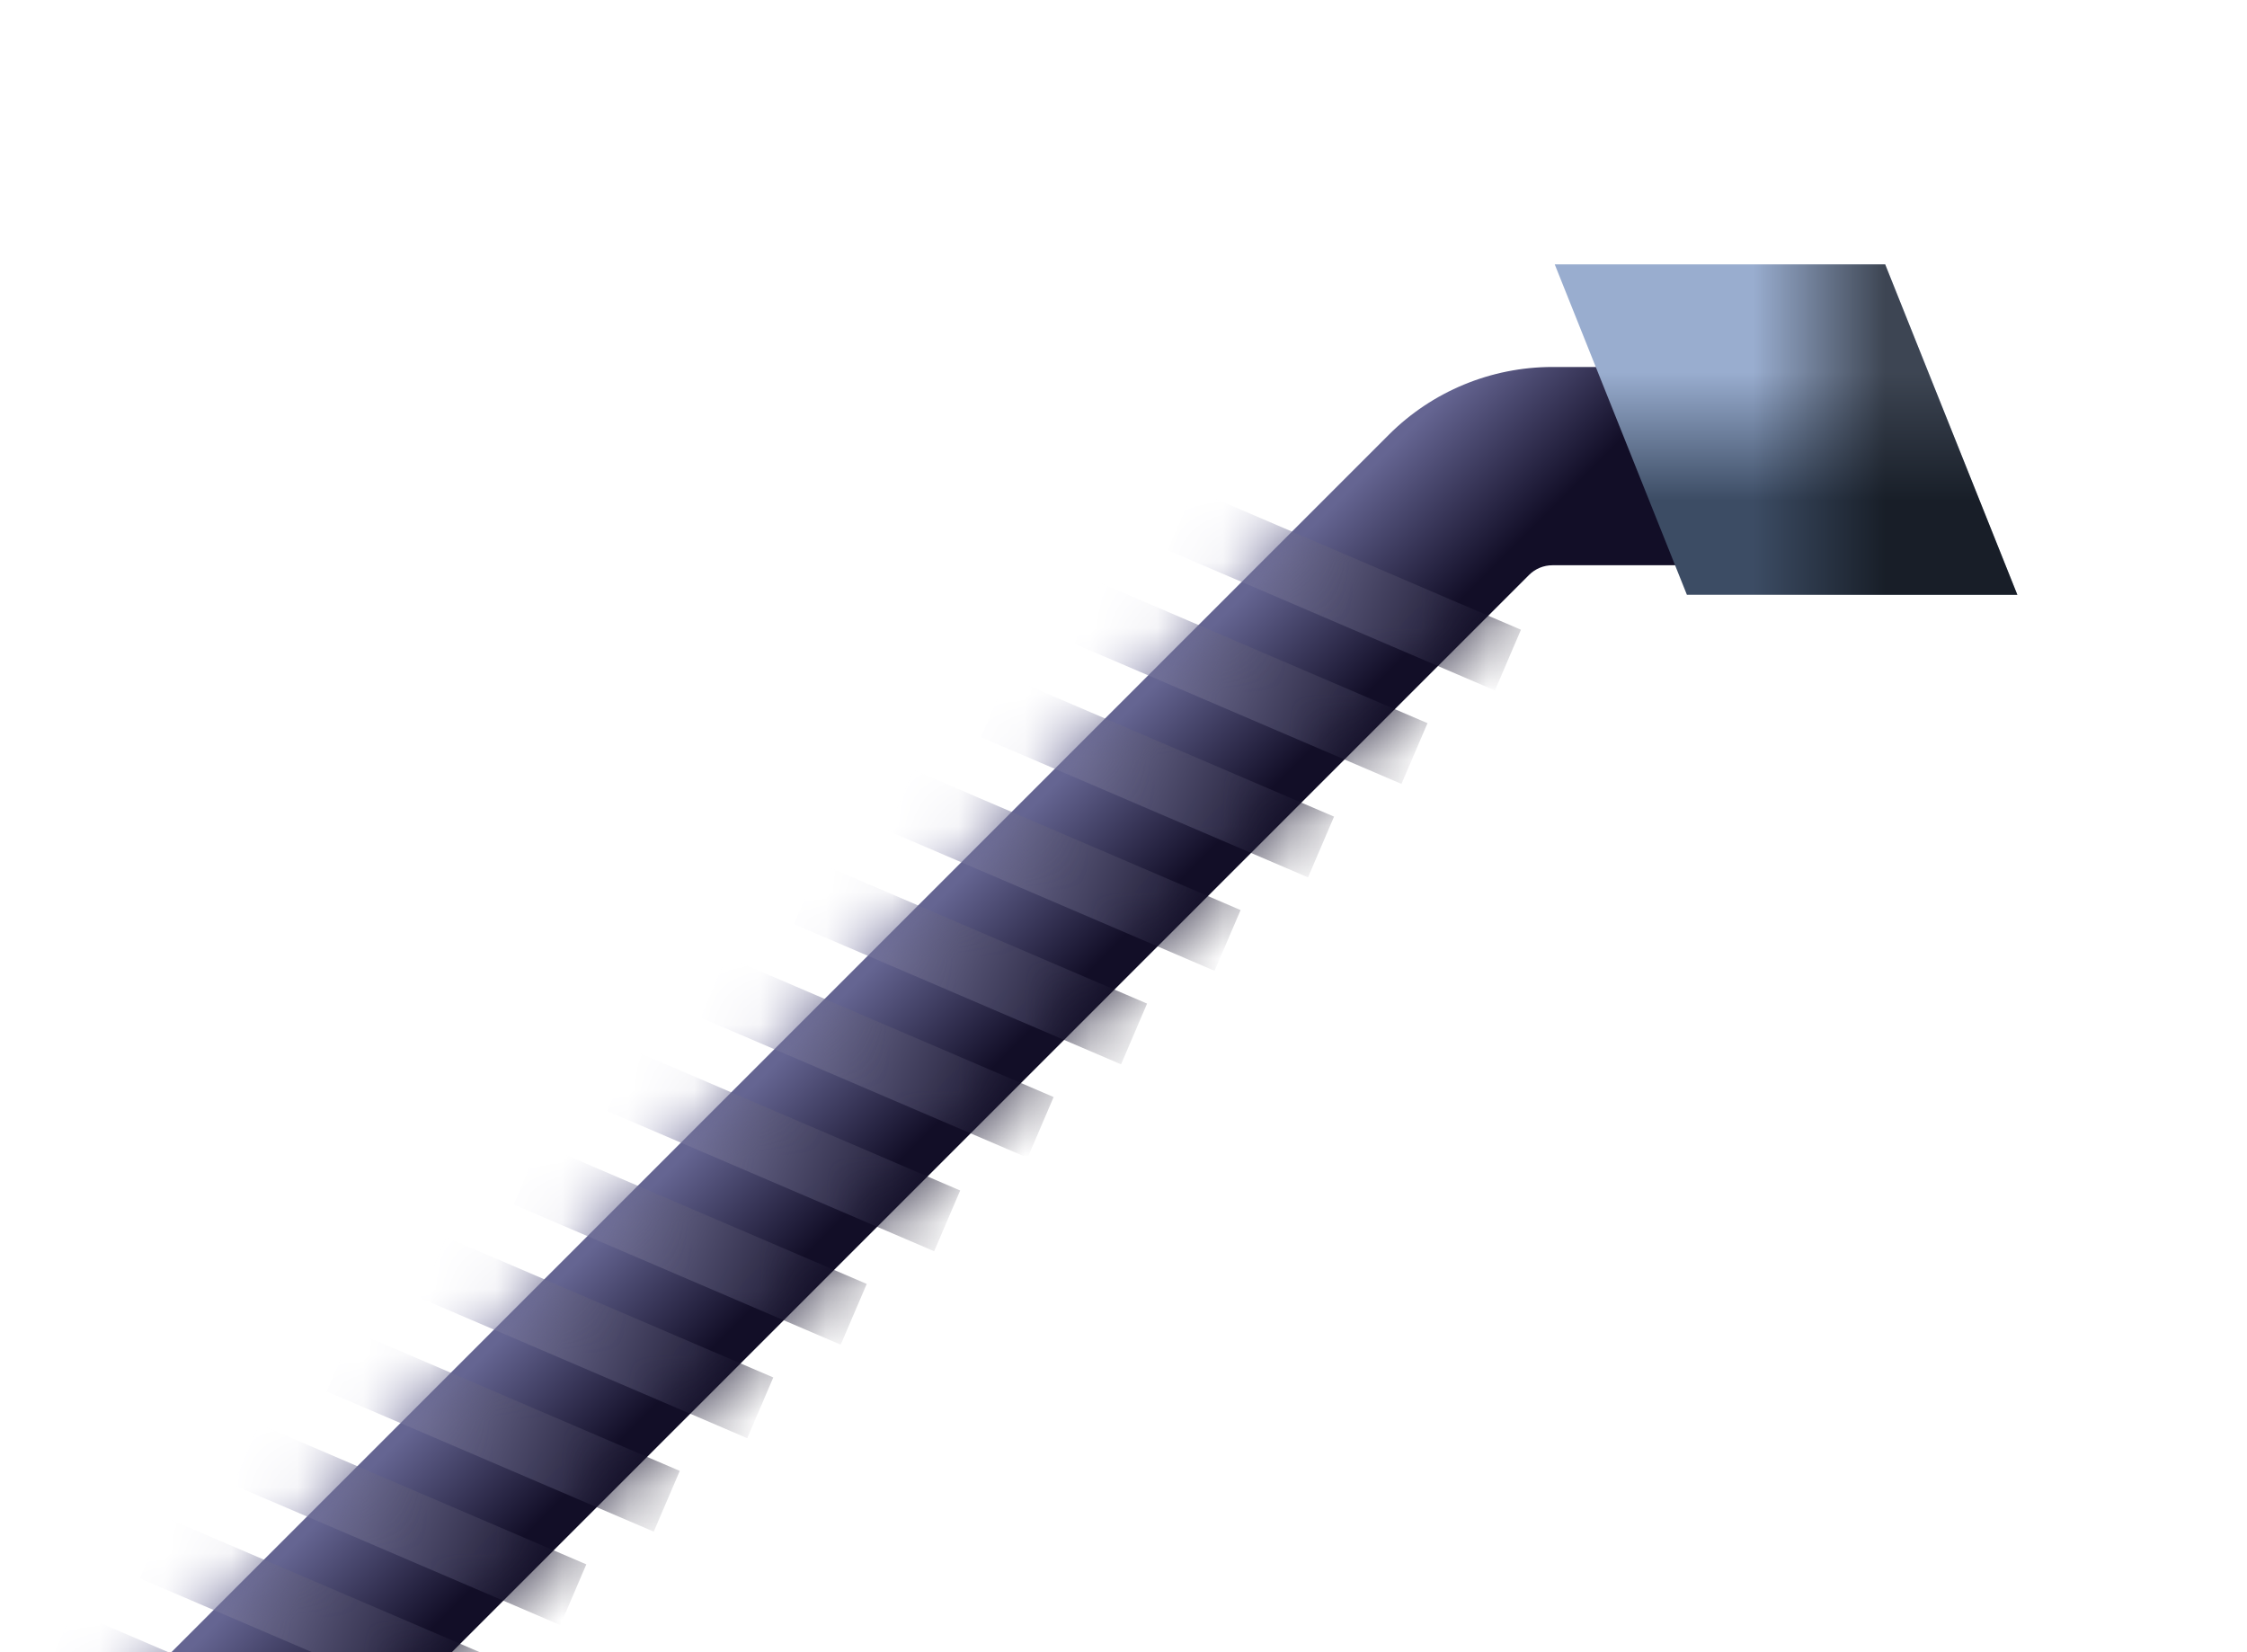 <svg width="34" height="25" viewBox="0 0 34 25" fill="none" xmlns="http://www.w3.org/2000/svg">
<path fill-rule="evenodd" clip-rule="evenodd" d="M23.136 8.7C23.23 8.606 23.357 8.553 23.49 8.553L29.025 8.553L29.025 5.553L23.49 5.553C22.562 5.553 21.671 5.922 21.015 6.578L0.034 27.559L2.155 29.681L23.136 8.7Z" fill="url(#paint0_linear_1_1200)"/>
<mask id="mask0_1_1200" style="mask-type:alpha" maskUnits="userSpaceOnUse" x="0" y="5" width="30" height="25">
<path fill-rule="evenodd" clip-rule="evenodd" d="M23.136 8.7C23.23 8.606 23.357 8.553 23.49 8.553L29.025 8.553L29.025 5.553L23.49 5.553C22.562 5.553 21.671 5.922 21.015 6.578L0.034 27.559L2.155 29.681L23.136 8.7Z" fill="url(#paint1_linear_1_1200)"/>
</mask>
<g mask="url(#mask0_1_1200)">
<g filter="url(#filter0_d_1_1200)">
<line y1="-0.5" x2="5.385" y2="-0.5" transform="matrix(0.919 0.394 0.394 -0.919 18.065 7.407)" stroke="url(#paint2_linear_1_1200)"/>
</g>
<g filter="url(#filter1_d_1_1200)">
<line y1="-0.5" x2="5.385" y2="-0.5" transform="matrix(0.919 0.394 0.394 -0.919 16.651 8.821)" stroke="url(#paint3_linear_1_1200)"/>
</g>
<g filter="url(#filter2_d_1_1200)">
<line y1="-0.5" x2="5.385" y2="-0.5" transform="matrix(0.919 0.394 0.394 -0.919 15.237 10.235)" stroke="url(#paint4_linear_1_1200)"/>
</g>
<g filter="url(#filter3_d_1_1200)">
<line y1="-0.5" x2="5.385" y2="-0.5" transform="matrix(0.919 0.394 0.394 -0.919 13.823 11.649)" stroke="url(#paint5_linear_1_1200)"/>
</g>
<g filter="url(#filter4_d_1_1200)">
<line y1="-0.5" x2="5.385" y2="-0.5" transform="matrix(0.919 0.394 0.394 -0.919 12.408 13.064)" stroke="url(#paint6_linear_1_1200)"/>
</g>
<g filter="url(#filter5_d_1_1200)">
<line y1="-0.5" x2="5.385" y2="-0.5" transform="matrix(0.919 0.394 0.394 -0.919 10.994 14.478)" stroke="url(#paint7_linear_1_1200)"/>
</g>
<g filter="url(#filter6_d_1_1200)">
<line y1="-0.5" x2="5.385" y2="-0.5" transform="matrix(0.919 0.394 0.394 -0.919 9.58 15.892)" stroke="url(#paint8_linear_1_1200)"/>
</g>
<g filter="url(#filter7_d_1_1200)">
<line y1="-0.5" x2="5.385" y2="-0.5" transform="matrix(0.919 0.394 0.394 -0.919 8.166 17.306)" stroke="url(#paint9_linear_1_1200)"/>
</g>
<g filter="url(#filter8_d_1_1200)">
<line y1="-0.5" x2="5.385" y2="-0.5" transform="matrix(0.919 0.394 0.394 -0.919 6.752 18.721)" stroke="url(#paint10_linear_1_1200)"/>
</g>
<g filter="url(#filter9_d_1_1200)">
<line y1="-0.5" x2="5.385" y2="-0.5" transform="matrix(0.919 0.394 0.394 -0.919 5.337 20.135)" stroke="url(#paint11_linear_1_1200)"/>
</g>
<g filter="url(#filter10_d_1_1200)">
<line y1="-0.5" x2="5.385" y2="-0.5" transform="matrix(0.919 0.394 0.394 -0.919 3.923 21.549)" stroke="url(#paint12_linear_1_1200)"/>
</g>
<g filter="url(#filter11_d_1_1200)">
<line y1="-0.5" x2="5.385" y2="-0.5" transform="matrix(0.919 0.394 0.394 -0.919 2.509 22.963)" stroke="url(#paint13_linear_1_1200)"/>
</g>
<g filter="url(#filter12_d_1_1200)">
<line y1="-0.5" x2="5.385" y2="-0.5" transform="matrix(0.919 0.394 0.394 -0.919 1.095 24.377)" stroke="url(#paint14_linear_1_1200)"/>
</g>
<g filter="url(#filter13_d_1_1200)">
<line y1="-0.5" x2="5.385" y2="-0.5" transform="matrix(0.919 0.394 0.394 -0.919 -0.32 25.792)" stroke="url(#paint15_linear_1_1200)"/>
</g>
</g>
<path d="M28.525 4H23.525L25.525 9H30.525L28.525 4Z" fill="url(#paint16_linear_1_1200)"/>
<path d="M28.525 4H23.525L25.525 9H30.525L28.525 4Z" fill="url(#paint17_linear_1_1200)" fill-opacity="0.6"/>
<defs>
<filter id="filter0_d_1_1200" x="16.671" y="6.407" width="7.344" height="5.04" filterUnits="userSpaceOnUse" color-interpolation-filters="sRGB">
<feFlood flood-opacity="0" result="BackgroundImageFix"/>
<feColorMatrix in="SourceAlpha" type="matrix" values="0 0 0 0 0 0 0 0 0 0 0 0 0 0 0 0 0 0 127 0" result="hardAlpha"/>
<feOffset/>
<feGaussianBlur stdDeviation="0.5"/>
<feComposite in2="hardAlpha" operator="out"/>
<feColorMatrix type="matrix" values="0 0 0 0 0 0 0 0 0 0 0 0 0 0 0 0 0 0 0.36 0"/>
<feBlend mode="normal" in2="BackgroundImageFix" result="effect1_dropShadow_1_1200"/>
<feBlend mode="normal" in="SourceGraphic" in2="effect1_dropShadow_1_1200" result="shape"/>
</filter>
<filter id="filter1_d_1_1200" x="15.257" y="7.821" width="7.344" height="5.04" filterUnits="userSpaceOnUse" color-interpolation-filters="sRGB">
<feFlood flood-opacity="0" result="BackgroundImageFix"/>
<feColorMatrix in="SourceAlpha" type="matrix" values="0 0 0 0 0 0 0 0 0 0 0 0 0 0 0 0 0 0 127 0" result="hardAlpha"/>
<feOffset/>
<feGaussianBlur stdDeviation="0.5"/>
<feComposite in2="hardAlpha" operator="out"/>
<feColorMatrix type="matrix" values="0 0 0 0 0 0 0 0 0 0 0 0 0 0 0 0 0 0 0.36 0"/>
<feBlend mode="normal" in2="BackgroundImageFix" result="effect1_dropShadow_1_1200"/>
<feBlend mode="normal" in="SourceGraphic" in2="effect1_dropShadow_1_1200" result="shape"/>
</filter>
<filter id="filter2_d_1_1200" x="13.843" y="9.235" width="7.344" height="5.04" filterUnits="userSpaceOnUse" color-interpolation-filters="sRGB">
<feFlood flood-opacity="0" result="BackgroundImageFix"/>
<feColorMatrix in="SourceAlpha" type="matrix" values="0 0 0 0 0 0 0 0 0 0 0 0 0 0 0 0 0 0 127 0" result="hardAlpha"/>
<feOffset/>
<feGaussianBlur stdDeviation="0.5"/>
<feComposite in2="hardAlpha" operator="out"/>
<feColorMatrix type="matrix" values="0 0 0 0 0 0 0 0 0 0 0 0 0 0 0 0 0 0 0.36 0"/>
<feBlend mode="normal" in2="BackgroundImageFix" result="effect1_dropShadow_1_1200"/>
<feBlend mode="normal" in="SourceGraphic" in2="effect1_dropShadow_1_1200" result="shape"/>
</filter>
<filter id="filter3_d_1_1200" x="12.429" y="10.649" width="7.344" height="5.04" filterUnits="userSpaceOnUse" color-interpolation-filters="sRGB">
<feFlood flood-opacity="0" result="BackgroundImageFix"/>
<feColorMatrix in="SourceAlpha" type="matrix" values="0 0 0 0 0 0 0 0 0 0 0 0 0 0 0 0 0 0 127 0" result="hardAlpha"/>
<feOffset/>
<feGaussianBlur stdDeviation="0.5"/>
<feComposite in2="hardAlpha" operator="out"/>
<feColorMatrix type="matrix" values="0 0 0 0 0 0 0 0 0 0 0 0 0 0 0 0 0 0 0.36 0"/>
<feBlend mode="normal" in2="BackgroundImageFix" result="effect1_dropShadow_1_1200"/>
<feBlend mode="normal" in="SourceGraphic" in2="effect1_dropShadow_1_1200" result="shape"/>
</filter>
<filter id="filter4_d_1_1200" x="11.014" y="12.064" width="7.344" height="5.04" filterUnits="userSpaceOnUse" color-interpolation-filters="sRGB">
<feFlood flood-opacity="0" result="BackgroundImageFix"/>
<feColorMatrix in="SourceAlpha" type="matrix" values="0 0 0 0 0 0 0 0 0 0 0 0 0 0 0 0 0 0 127 0" result="hardAlpha"/>
<feOffset/>
<feGaussianBlur stdDeviation="0.5"/>
<feComposite in2="hardAlpha" operator="out"/>
<feColorMatrix type="matrix" values="0 0 0 0 0 0 0 0 0 0 0 0 0 0 0 0 0 0 0.36 0"/>
<feBlend mode="normal" in2="BackgroundImageFix" result="effect1_dropShadow_1_1200"/>
<feBlend mode="normal" in="SourceGraphic" in2="effect1_dropShadow_1_1200" result="shape"/>
</filter>
<filter id="filter5_d_1_1200" x="9.6" y="13.478" width="7.344" height="5.04" filterUnits="userSpaceOnUse" color-interpolation-filters="sRGB">
<feFlood flood-opacity="0" result="BackgroundImageFix"/>
<feColorMatrix in="SourceAlpha" type="matrix" values="0 0 0 0 0 0 0 0 0 0 0 0 0 0 0 0 0 0 127 0" result="hardAlpha"/>
<feOffset/>
<feGaussianBlur stdDeviation="0.5"/>
<feComposite in2="hardAlpha" operator="out"/>
<feColorMatrix type="matrix" values="0 0 0 0 0 0 0 0 0 0 0 0 0 0 0 0 0 0 0.36 0"/>
<feBlend mode="normal" in2="BackgroundImageFix" result="effect1_dropShadow_1_1200"/>
<feBlend mode="normal" in="SourceGraphic" in2="effect1_dropShadow_1_1200" result="shape"/>
</filter>
<filter id="filter6_d_1_1200" x="8.186" y="14.892" width="7.344" height="5.04" filterUnits="userSpaceOnUse" color-interpolation-filters="sRGB">
<feFlood flood-opacity="0" result="BackgroundImageFix"/>
<feColorMatrix in="SourceAlpha" type="matrix" values="0 0 0 0 0 0 0 0 0 0 0 0 0 0 0 0 0 0 127 0" result="hardAlpha"/>
<feOffset/>
<feGaussianBlur stdDeviation="0.5"/>
<feComposite in2="hardAlpha" operator="out"/>
<feColorMatrix type="matrix" values="0 0 0 0 0 0 0 0 0 0 0 0 0 0 0 0 0 0 0.36 0"/>
<feBlend mode="normal" in2="BackgroundImageFix" result="effect1_dropShadow_1_1200"/>
<feBlend mode="normal" in="SourceGraphic" in2="effect1_dropShadow_1_1200" result="shape"/>
</filter>
<filter id="filter7_d_1_1200" x="6.772" y="16.306" width="7.344" height="5.04" filterUnits="userSpaceOnUse" color-interpolation-filters="sRGB">
<feFlood flood-opacity="0" result="BackgroundImageFix"/>
<feColorMatrix in="SourceAlpha" type="matrix" values="0 0 0 0 0 0 0 0 0 0 0 0 0 0 0 0 0 0 127 0" result="hardAlpha"/>
<feOffset/>
<feGaussianBlur stdDeviation="0.5"/>
<feComposite in2="hardAlpha" operator="out"/>
<feColorMatrix type="matrix" values="0 0 0 0 0 0 0 0 0 0 0 0 0 0 0 0 0 0 0.36 0"/>
<feBlend mode="normal" in2="BackgroundImageFix" result="effect1_dropShadow_1_1200"/>
<feBlend mode="normal" in="SourceGraphic" in2="effect1_dropShadow_1_1200" result="shape"/>
</filter>
<filter id="filter8_d_1_1200" x="5.358" y="17.721" width="7.344" height="5.04" filterUnits="userSpaceOnUse" color-interpolation-filters="sRGB">
<feFlood flood-opacity="0" result="BackgroundImageFix"/>
<feColorMatrix in="SourceAlpha" type="matrix" values="0 0 0 0 0 0 0 0 0 0 0 0 0 0 0 0 0 0 127 0" result="hardAlpha"/>
<feOffset/>
<feGaussianBlur stdDeviation="0.5"/>
<feComposite in2="hardAlpha" operator="out"/>
<feColorMatrix type="matrix" values="0 0 0 0 0 0 0 0 0 0 0 0 0 0 0 0 0 0 0.36 0"/>
<feBlend mode="normal" in2="BackgroundImageFix" result="effect1_dropShadow_1_1200"/>
<feBlend mode="normal" in="SourceGraphic" in2="effect1_dropShadow_1_1200" result="shape"/>
</filter>
<filter id="filter9_d_1_1200" x="3.943" y="19.135" width="7.344" height="5.04" filterUnits="userSpaceOnUse" color-interpolation-filters="sRGB">
<feFlood flood-opacity="0" result="BackgroundImageFix"/>
<feColorMatrix in="SourceAlpha" type="matrix" values="0 0 0 0 0 0 0 0 0 0 0 0 0 0 0 0 0 0 127 0" result="hardAlpha"/>
<feOffset/>
<feGaussianBlur stdDeviation="0.5"/>
<feComposite in2="hardAlpha" operator="out"/>
<feColorMatrix type="matrix" values="0 0 0 0 0 0 0 0 0 0 0 0 0 0 0 0 0 0 0.36 0"/>
<feBlend mode="normal" in2="BackgroundImageFix" result="effect1_dropShadow_1_1200"/>
<feBlend mode="normal" in="SourceGraphic" in2="effect1_dropShadow_1_1200" result="shape"/>
</filter>
<filter id="filter10_d_1_1200" x="2.529" y="20.549" width="7.344" height="5.04" filterUnits="userSpaceOnUse" color-interpolation-filters="sRGB">
<feFlood flood-opacity="0" result="BackgroundImageFix"/>
<feColorMatrix in="SourceAlpha" type="matrix" values="0 0 0 0 0 0 0 0 0 0 0 0 0 0 0 0 0 0 127 0" result="hardAlpha"/>
<feOffset/>
<feGaussianBlur stdDeviation="0.5"/>
<feComposite in2="hardAlpha" operator="out"/>
<feColorMatrix type="matrix" values="0 0 0 0 0 0 0 0 0 0 0 0 0 0 0 0 0 0 0.36 0"/>
<feBlend mode="normal" in2="BackgroundImageFix" result="effect1_dropShadow_1_1200"/>
<feBlend mode="normal" in="SourceGraphic" in2="effect1_dropShadow_1_1200" result="shape"/>
</filter>
<filter id="filter11_d_1_1200" x="1.115" y="21.963" width="7.344" height="5.04" filterUnits="userSpaceOnUse" color-interpolation-filters="sRGB">
<feFlood flood-opacity="0" result="BackgroundImageFix"/>
<feColorMatrix in="SourceAlpha" type="matrix" values="0 0 0 0 0 0 0 0 0 0 0 0 0 0 0 0 0 0 127 0" result="hardAlpha"/>
<feOffset/>
<feGaussianBlur stdDeviation="0.5"/>
<feComposite in2="hardAlpha" operator="out"/>
<feColorMatrix type="matrix" values="0 0 0 0 0 0 0 0 0 0 0 0 0 0 0 0 0 0 0.36 0"/>
<feBlend mode="normal" in2="BackgroundImageFix" result="effect1_dropShadow_1_1200"/>
<feBlend mode="normal" in="SourceGraphic" in2="effect1_dropShadow_1_1200" result="shape"/>
</filter>
<filter id="filter12_d_1_1200" x="-0.299" y="23.377" width="7.344" height="5.04" filterUnits="userSpaceOnUse" color-interpolation-filters="sRGB">
<feFlood flood-opacity="0" result="BackgroundImageFix"/>
<feColorMatrix in="SourceAlpha" type="matrix" values="0 0 0 0 0 0 0 0 0 0 0 0 0 0 0 0 0 0 127 0" result="hardAlpha"/>
<feOffset/>
<feGaussianBlur stdDeviation="0.5"/>
<feComposite in2="hardAlpha" operator="out"/>
<feColorMatrix type="matrix" values="0 0 0 0 0 0 0 0 0 0 0 0 0 0 0 0 0 0 0.36 0"/>
<feBlend mode="normal" in2="BackgroundImageFix" result="effect1_dropShadow_1_1200"/>
<feBlend mode="normal" in="SourceGraphic" in2="effect1_dropShadow_1_1200" result="shape"/>
</filter>
<filter id="filter13_d_1_1200" x="-1.714" y="24.792" width="7.344" height="5.04" filterUnits="userSpaceOnUse" color-interpolation-filters="sRGB">
<feFlood flood-opacity="0" result="BackgroundImageFix"/>
<feColorMatrix in="SourceAlpha" type="matrix" values="0 0 0 0 0 0 0 0 0 0 0 0 0 0 0 0 0 0 127 0" result="hardAlpha"/>
<feOffset/>
<feGaussianBlur stdDeviation="0.5"/>
<feComposite in2="hardAlpha" operator="out"/>
<feColorMatrix type="matrix" values="0 0 0 0 0 0 0 0 0 0 0 0 0 0 0 0 0 0 0.36 0"/>
<feBlend mode="normal" in2="BackgroundImageFix" result="effect1_dropShadow_1_1200"/>
<feBlend mode="normal" in="SourceGraphic" in2="effect1_dropShadow_1_1200" result="shape"/>
</filter>
<linearGradient id="paint0_linear_1_1200" x1="15.59" y1="18.367" x2="12.408" y2="15.185" gradientUnits="userSpaceOnUse">
<stop offset="0.436" stop-color="#120E27"/>
<stop offset="0.963" stop-color="#656592"/>
</linearGradient>
<linearGradient id="paint1_linear_1_1200" x1="15.59" y1="18.367" x2="12.408" y2="15.185" gradientUnits="userSpaceOnUse">
<stop offset="0.436" stop-color="#120E27"/>
<stop offset="0.963" stop-color="#656592"/>
</linearGradient>
<linearGradient id="paint2_linear_1_1200" x1="0" y1="0.5" x2="5.385" y2="0.5" gradientUnits="userSpaceOnUse">
<stop stop-color="#9999C4"/>
<stop offset="1" stop-color="#0A061C"/>
</linearGradient>
<linearGradient id="paint3_linear_1_1200" x1="0" y1="0.5" x2="5.385" y2="0.5" gradientUnits="userSpaceOnUse">
<stop stop-color="#9999C4"/>
<stop offset="1" stop-color="#0A061C"/>
</linearGradient>
<linearGradient id="paint4_linear_1_1200" x1="0" y1="0.5" x2="5.385" y2="0.5" gradientUnits="userSpaceOnUse">
<stop stop-color="#9999C4"/>
<stop offset="1" stop-color="#0A061C"/>
</linearGradient>
<linearGradient id="paint5_linear_1_1200" x1="0" y1="0.5" x2="5.385" y2="0.5" gradientUnits="userSpaceOnUse">
<stop stop-color="#9999C4"/>
<stop offset="1" stop-color="#0A061C"/>
</linearGradient>
<linearGradient id="paint6_linear_1_1200" x1="0" y1="0.5" x2="5.385" y2="0.5" gradientUnits="userSpaceOnUse">
<stop stop-color="#9999C4"/>
<stop offset="1" stop-color="#0A061C"/>
</linearGradient>
<linearGradient id="paint7_linear_1_1200" x1="0" y1="0.5" x2="5.385" y2="0.5" gradientUnits="userSpaceOnUse">
<stop stop-color="#9999C4"/>
<stop offset="1" stop-color="#0A061C"/>
</linearGradient>
<linearGradient id="paint8_linear_1_1200" x1="0" y1="0.5" x2="5.385" y2="0.5" gradientUnits="userSpaceOnUse">
<stop stop-color="#9999C4"/>
<stop offset="1" stop-color="#0A061C"/>
</linearGradient>
<linearGradient id="paint9_linear_1_1200" x1="0" y1="0.5" x2="5.385" y2="0.5" gradientUnits="userSpaceOnUse">
<stop stop-color="#9999C4"/>
<stop offset="1" stop-color="#0A061C"/>
</linearGradient>
<linearGradient id="paint10_linear_1_1200" x1="0" y1="0.5" x2="5.385" y2="0.5" gradientUnits="userSpaceOnUse">
<stop stop-color="#9999C4"/>
<stop offset="1" stop-color="#0A061C"/>
</linearGradient>
<linearGradient id="paint11_linear_1_1200" x1="0" y1="0.5" x2="5.385" y2="0.5" gradientUnits="userSpaceOnUse">
<stop stop-color="#9999C4"/>
<stop offset="1" stop-color="#0A061C"/>
</linearGradient>
<linearGradient id="paint12_linear_1_1200" x1="0" y1="0.5" x2="5.385" y2="0.5" gradientUnits="userSpaceOnUse">
<stop stop-color="#9999C4"/>
<stop offset="1" stop-color="#0A061C"/>
</linearGradient>
<linearGradient id="paint13_linear_1_1200" x1="0" y1="0.5" x2="5.385" y2="0.5" gradientUnits="userSpaceOnUse">
<stop stop-color="#9999C4"/>
<stop offset="1" stop-color="#0A061C"/>
</linearGradient>
<linearGradient id="paint14_linear_1_1200" x1="0" y1="0.5" x2="5.385" y2="0.5" gradientUnits="userSpaceOnUse">
<stop stop-color="#9999C4"/>
<stop offset="1" stop-color="#0A061C"/>
</linearGradient>
<linearGradient id="paint15_linear_1_1200" x1="0" y1="0.5" x2="5.385" y2="0.5" gradientUnits="userSpaceOnUse">
<stop stop-color="#9999C4"/>
<stop offset="1" stop-color="#0A061C"/>
</linearGradient>
<linearGradient id="paint16_linear_1_1200" x1="27.025" y1="4" x2="27.025" y2="9" gradientUnits="userSpaceOnUse">
<stop offset="0.327" stop-color="#99ADCF"/>
<stop offset="0.715" stop-color="#3C4C64"/>
</linearGradient>
<linearGradient id="paint17_linear_1_1200" x1="26.525" y1="6.5" x2="28.525" y2="6.5" gradientUnits="userSpaceOnUse">
<stop stop-opacity="0"/>
<stop offset="1"/>
</linearGradient>
</defs>
</svg>
